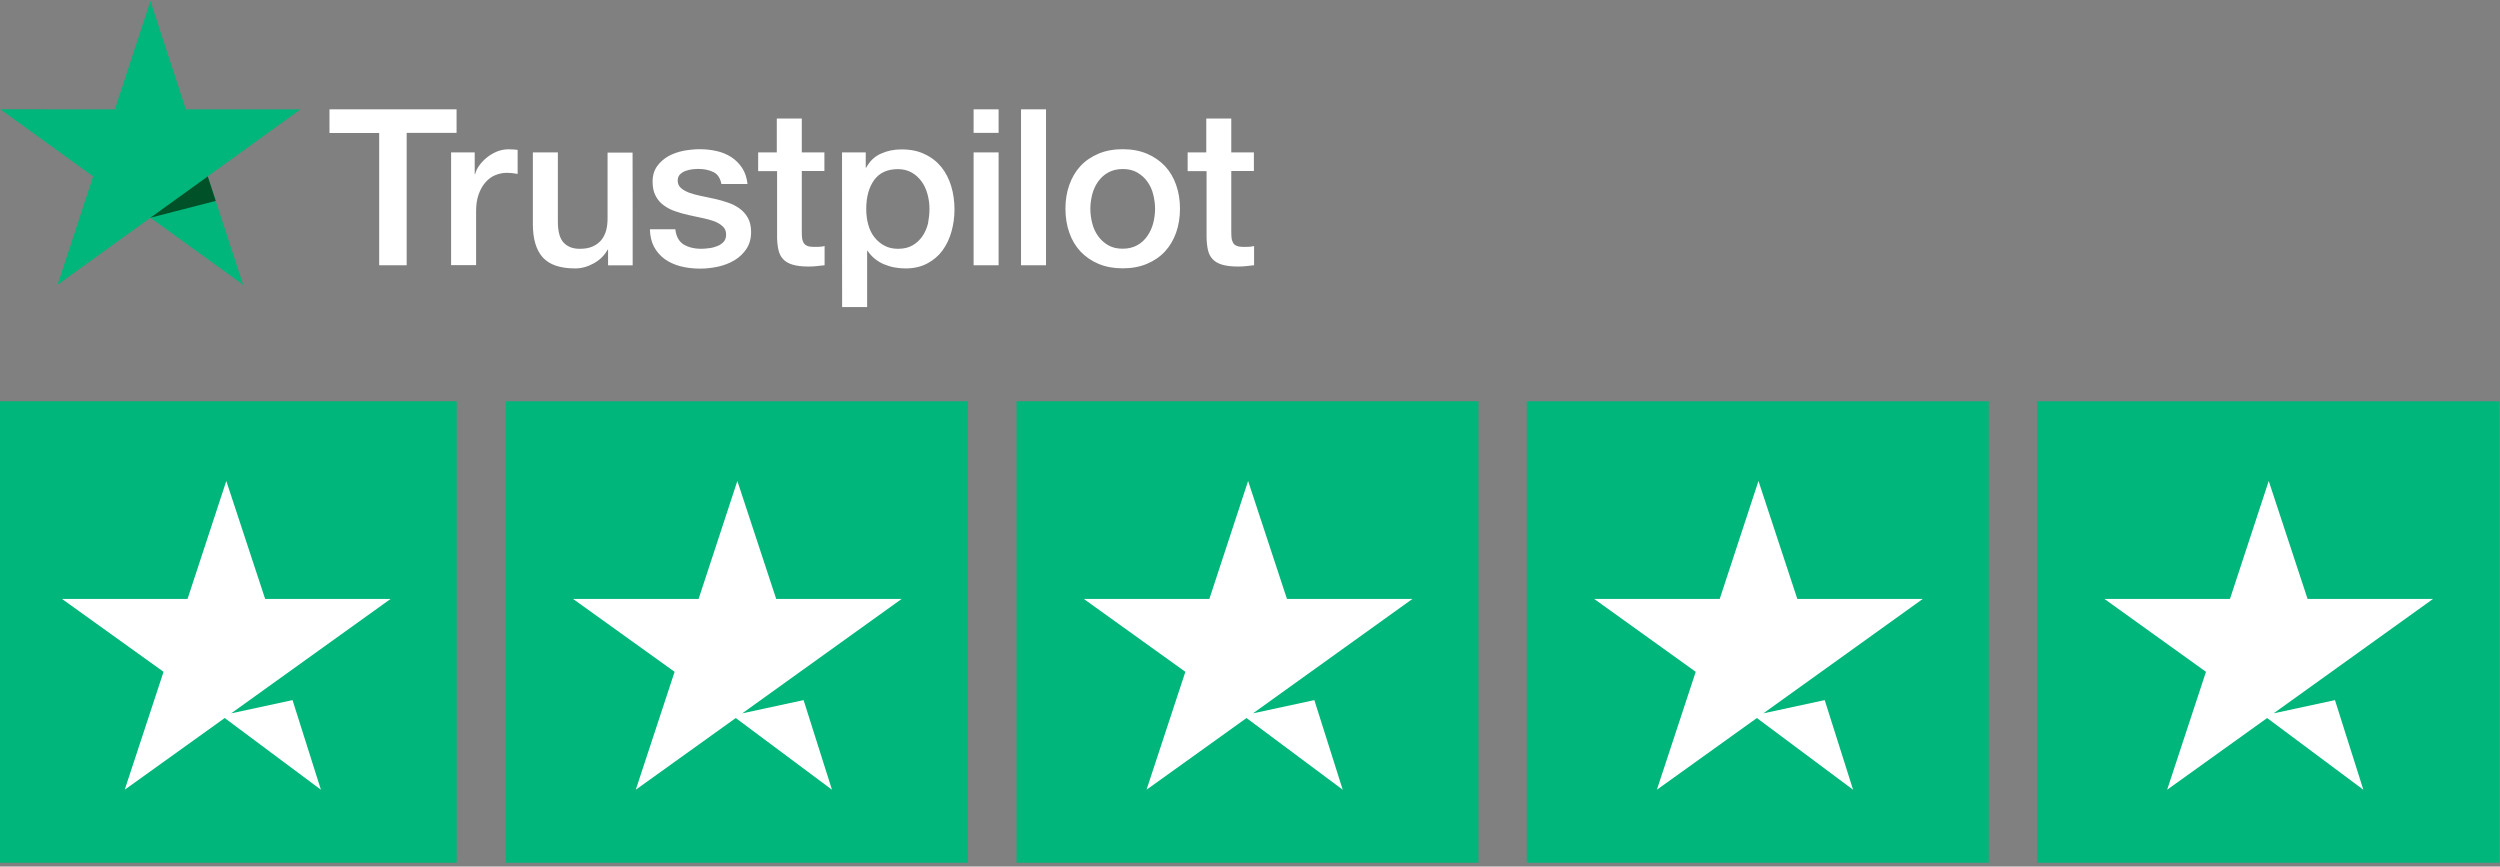 <?xml version="1.0" encoding="utf-8"?>
<!-- Generator: Adobe Illustrator 24.3.0, SVG Export Plug-In . SVG Version: 6.00 Build 0)  -->
<svg version="1.1" id="Layer_1" xmlns="http://www.w3.org/2000/svg" xmlns:xlink="http://www.w3.org/1999/xlink" x="0px" y="0px"
	 viewBox="0 0 251 87" style="enable-background:new 0 0 251 87;" xml:space="preserve">
<rect x="0" y="0" width="251" height="87" fill="#808080" stroke="none"/>
<style type="text/css">
	.st0{fill:#FFFFFF;}
	.st1{fill:#00B67A;}
	.st2{fill:#005128;}
</style>
<path class="st0" d="M33.1,10.98h12.74v2.36h-5.01v13.29h-2.76V13.35h-4.99v-2.36H33.1z M45.3,15.3h2.36v2.19h0.04
	c0.08-0.31,0.22-0.61,0.43-0.89c0.21-0.29,0.47-0.56,0.77-0.8c0.3-0.24,0.63-0.43,1-0.59c0.37-0.14,0.74-0.22,1.12-0.22
	c0.29,0,0.5,0.01,0.61,0.02c0.11,0.01,0.22,0.03,0.34,0.04v2.41c-0.18-0.03-0.36-0.06-0.54-0.08c-0.19-0.02-0.37-0.03-0.54-0.03
	c-0.42,0-0.82,0.09-1.2,0.25s-0.7,0.42-0.98,0.74c-0.28,0.33-0.5,0.73-0.67,1.22s-0.24,1.04-0.24,1.67v5.39h-2.51V15.3
	C45.29,15.3,45.3,15.3,45.3,15.3z M63.52,26.64h-2.47v-1.58h-0.04c-0.31,0.57-0.77,1.03-1.38,1.37s-1.23,0.52-1.87,0.52
	c-1.5,0-2.59-0.36-3.26-1.1s-1-1.86-1-3.35V15.3h2.51v6.95c0,0.99,0.19,1.7,0.58,2.11c0.38,0.41,0.92,0.62,1.61,0.62
	c0.53,0,0.97-0.08,1.32-0.24s0.64-0.38,0.86-0.65c0.22-0.27,0.38-0.6,0.48-0.97s0.14-0.78,0.14-1.23v-6.57h2.51
	C63.52,15.31,63.52,26.64,63.52,26.64z M67.8,23c0.08,0.73,0.36,1.24,0.83,1.54c0.49,0.29,1.07,0.44,1.74,0.44
	c0.23,0,0.5-0.02,0.8-0.06c0.3-0.03,0.59-0.11,0.84-0.21c0.27-0.1,0.48-0.25,0.66-0.45c0.17-0.2,0.24-0.45,0.23-0.77
	s-0.13-0.59-0.36-0.78c-0.22-0.21-0.5-0.36-0.84-0.5c-0.34-0.12-0.73-0.23-1.18-0.32s-0.89-0.19-1.34-0.29
	c-0.47-0.1-0.92-0.23-1.36-0.38s-0.82-0.34-1.17-0.6c-0.34-0.24-0.62-0.56-0.82-0.95c-0.21-0.39-0.31-0.86-0.31-1.44
	c0-0.62,0.16-1.13,0.46-1.55c0.3-0.42,0.69-0.75,1.14-1.01c0.47-0.25,0.98-0.43,1.54-0.54c0.57-0.1,1.11-0.15,1.62-0.15
	c0.59,0,1.16,0.07,1.69,0.19s1.02,0.32,1.46,0.61c0.43,0.28,0.79,0.64,1.08,1.08c0.29,0.44,0.47,0.98,0.54,1.61h-2.62
	c-0.12-0.6-0.39-1.01-0.82-1.2c-0.43-0.21-0.93-0.31-1.49-0.31c-0.18,0-0.39,0.01-0.63,0.04c-0.24,0.03-0.47,0.09-0.69,0.17
	c-0.21,0.08-0.39,0.2-0.54,0.35c-0.14,0.15-0.22,0.35-0.22,0.61c0,0.31,0.11,0.55,0.32,0.74c0.21,0.19,0.49,0.34,0.83,0.48
	c0.34,0.12,0.73,0.23,1.18,0.32s0.9,0.19,1.37,0.29c0.46,0.1,0.9,0.23,1.34,0.38s0.83,0.34,1.18,0.6s0.62,0.56,0.83,0.94
	s0.32,0.85,0.32,1.4c0,0.67-0.16,1.24-0.47,1.71c-0.31,0.46-0.71,0.85-1.2,1.14c-0.49,0.29-1.04,0.51-1.64,0.64s-1.2,0.2-1.79,0.2
	c-0.72,0-1.39-0.08-2-0.24s-1.14-0.41-1.59-0.73c-0.44-0.33-0.8-0.74-1.06-1.23c-0.26-0.49-0.39-1.07-0.41-1.75h2.53V23z
	 M76.09,15.3h1.9v-3.4h2.51v3.4h2.27v1.87H80.5v6.05c0,0.27,0.01,0.49,0.03,0.68c0.02,0.19,0.08,0.35,0.16,0.49
	c0.08,0.13,0.2,0.23,0.37,0.3c0.17,0.07,0.38,0.1,0.67,0.1c0.18,0,0.36,0,0.53-0.01s0.36-0.03,0.53-0.08v1.93
	c-0.28,0.03-0.56,0.06-0.81,0.09c-0.27,0.03-0.53,0.04-0.81,0.04c-0.67,0-1.2-0.07-1.6-0.19c-0.4-0.12-0.72-0.31-0.94-0.55
	c-0.23-0.24-0.38-0.54-0.47-0.91c-0.08-0.36-0.13-0.78-0.14-1.25v-6.68h-1.9V15.3C76.11,15.3,76.09,15.3,76.09,15.3z M84.54,15.3
	h2.38v1.54h0.04c0.36-0.66,0.84-1.13,1.48-1.41c0.63-0.29,1.31-0.43,2.06-0.43c0.9,0,1.68,0.15,2.34,0.48
	c0.67,0.31,1.22,0.74,1.67,1.29c0.44,0.55,0.77,1.19,0.99,1.92c0.22,0.73,0.33,1.51,0.33,2.34c0,0.76-0.1,1.5-0.3,2.21
	c-0.2,0.72-0.5,1.35-0.9,1.9c-0.4,0.55-0.91,0.98-1.53,1.31s-1.34,0.5-2.19,0.5c-0.37,0-0.73-0.03-1.1-0.1s-0.72-0.18-1.06-0.32
	c-0.33-0.14-0.66-0.33-0.93-0.56c-0.29-0.23-0.52-0.5-0.72-0.8h-0.04v5.66h-2.51C84.54,30.82,84.54,15.3,84.54,15.3z M93.32,20.98
	c0-0.51-0.07-1.01-0.2-1.49s-0.33-0.91-0.6-1.28s-0.6-0.67-0.99-0.89c-0.4-0.22-0.86-0.34-1.37-0.34c-1.06,0-1.86,0.36-2.39,1.09
	c-0.53,0.73-0.8,1.7-0.8,2.92c0,0.57,0.07,1.1,0.21,1.59c0.14,0.49,0.34,0.91,0.63,1.26c0.28,0.35,0.61,0.63,1,0.83
	c0.39,0.21,0.84,0.31,1.36,0.31c0.58,0,1.06-0.12,1.46-0.35s0.72-0.54,0.98-0.91c0.26-0.38,0.44-0.8,0.56-1.27
	C93.26,21.96,93.32,21.48,93.32,20.98z M97.75,10.98h2.51v2.36h-2.51C97.75,13.35,97.75,10.98,97.75,10.98z M97.75,15.3h2.51v11.33
	h-2.51C97.75,26.64,97.75,15.3,97.75,15.3z M102.51,10.98h2.51v15.65h-2.51C102.51,26.64,102.51,10.98,102.51,10.98z M112.72,26.94
	c-0.91,0-1.72-0.15-2.43-0.45s-1.31-0.72-1.81-1.24c-0.49-0.53-0.87-1.16-1.12-1.89c-0.26-0.73-0.39-1.54-0.39-2.41
	c0-0.86,0.13-1.66,0.39-2.39s0.63-1.36,1.12-1.89c0.49-0.53,1.1-0.94,1.81-1.24s1.52-0.45,2.43-0.45s1.72,0.15,2.43,0.45
	c0.71,0.3,1.31,0.72,1.81,1.24c0.49,0.53,0.87,1.16,1.12,1.89c0.26,0.73,0.39,1.52,0.39,2.39c0,0.87-0.13,1.68-0.39,2.41
	c-0.26,0.73-0.63,1.36-1.12,1.89s-1.1,0.94-1.81,1.24S113.63,26.94,112.72,26.94z M112.72,24.97c0.56,0,1.04-0.12,1.46-0.35
	s0.74-0.54,1.01-0.92s0.46-0.81,0.59-1.28c0.12-0.48,0.19-0.96,0.19-1.46c0-0.49-0.07-0.96-0.19-1.45
	c-0.12-0.49-0.32-0.91-0.59-1.28c-0.27-0.38-0.6-0.67-1.01-0.91s-0.9-0.35-1.46-0.35s-1.04,0.12-1.46,0.35s-0.74,0.54-1.01,0.91
	c-0.27,0.38-0.46,0.8-0.59,1.28c-0.12,0.49-0.19,0.96-0.19,1.45c0,0.5,0.07,0.98,0.19,1.46c0.12,0.48,0.32,0.91,0.59,1.28
	c0.27,0.38,0.6,0.68,1.01,0.92C111.67,24.86,112.16,24.97,112.72,24.97z M119.21,15.3h1.9v-3.4h2.51v3.4h2.27v1.87h-2.27v6.05
	c0,0.27,0.01,0.49,0.03,0.68c0.02,0.19,0.08,0.35,0.16,0.49s0.2,0.23,0.37,0.3c0.17,0.07,0.38,0.1,0.67,0.1c0.18,0,0.36,0,0.53-0.01
	s0.36-0.03,0.53-0.08v1.93c-0.28,0.03-0.56,0.06-0.81,0.09c-0.27,0.03-0.53,0.04-0.81,0.04c-0.67,0-1.2-0.07-1.6-0.19
	c-0.4-0.12-0.72-0.31-0.94-0.55c-0.23-0.24-0.38-0.54-0.47-0.91c-0.08-0.36-0.13-0.78-0.14-1.25v-6.68h-1.9V15.3
	C119.23,15.3,119.21,15.3,119.21,15.3z"/>
<path class="st1" d="M30.17,10.98H18.66L15.1,0.09l-3.57,10.89L0.03,10.97l9.32,6.74L5.78,28.59l9.32-6.73l9.31,6.73l-3.56-10.88
	C20.86,17.71,30.17,10.98,30.17,10.98z"/>
<path class="st2" d="M21.66,20.17l-0.8-2.46l-5.76,4.15L21.66,20.17z"/>
<g>
	<path class="st1" d="M50.78,86.62h46.38V40.29H50.78V86.62z"/>
	<path class="st0" d="M74.52,71.62l6.16-1.33l2.85,9l-9.66-7.2l-10.04,7.2l3.9-11.84l-10.2-7.32h12.61l3.89-11.84l3.9,11.84h12.6
		C90.53,60.13,74.52,71.62,74.52,71.62z"/>
</g>
<g>
	<path class="st1" d="M-0.53,86.62h46.38V40.29H-0.53V86.62z"/>
	<path class="st0" d="M23.21,71.62l6.16-1.33l2.85,9l-9.66-7.2l-10.04,7.2l3.9-11.84l-10.2-7.32h12.61l3.89-11.84l3.9,11.84h12.6
		C39.22,60.13,23.21,71.62,23.21,71.62z"/>
</g>
<g>
	<path class="st1" d="M102.06,86.62h46.38V40.29h-46.38V86.62z"/>
	<path class="st0" d="M125.8,71.62l6.16-1.33l2.85,9l-9.66-7.2l-10.04,7.2l3.9-11.84l-10.2-7.32h12.61l3.89-11.84l3.9,11.84h12.6
		C141.81,60.13,125.8,71.62,125.8,71.62z"/>
</g>
<g>
	<path class="st1" d="M153.29,86.62h46.38V40.29h-46.38V86.62z"/>
	<path class="st0" d="M177.04,71.62l6.16-1.33l2.85,9l-9.66-7.2l-10.04,7.2l3.9-11.84l-10.2-7.32h12.61l3.89-11.84l3.9,11.84h12.6
		C193.05,60.13,177.04,71.62,177.04,71.62z"/>
</g>
<g>
	<path class="st1" d="M204.53,86.62h46.38V40.29h-46.38V86.62z"/>
	<path class="st0" d="M228.27,71.62l6.16-1.33l2.85,9l-9.66-7.2l-10.04,7.2l3.9-11.84l-10.2-7.32h12.61l3.89-11.84l3.9,11.84h12.6
		C244.28,60.13,228.27,71.62,228.27,71.62z"/>
</g>
</svg>
